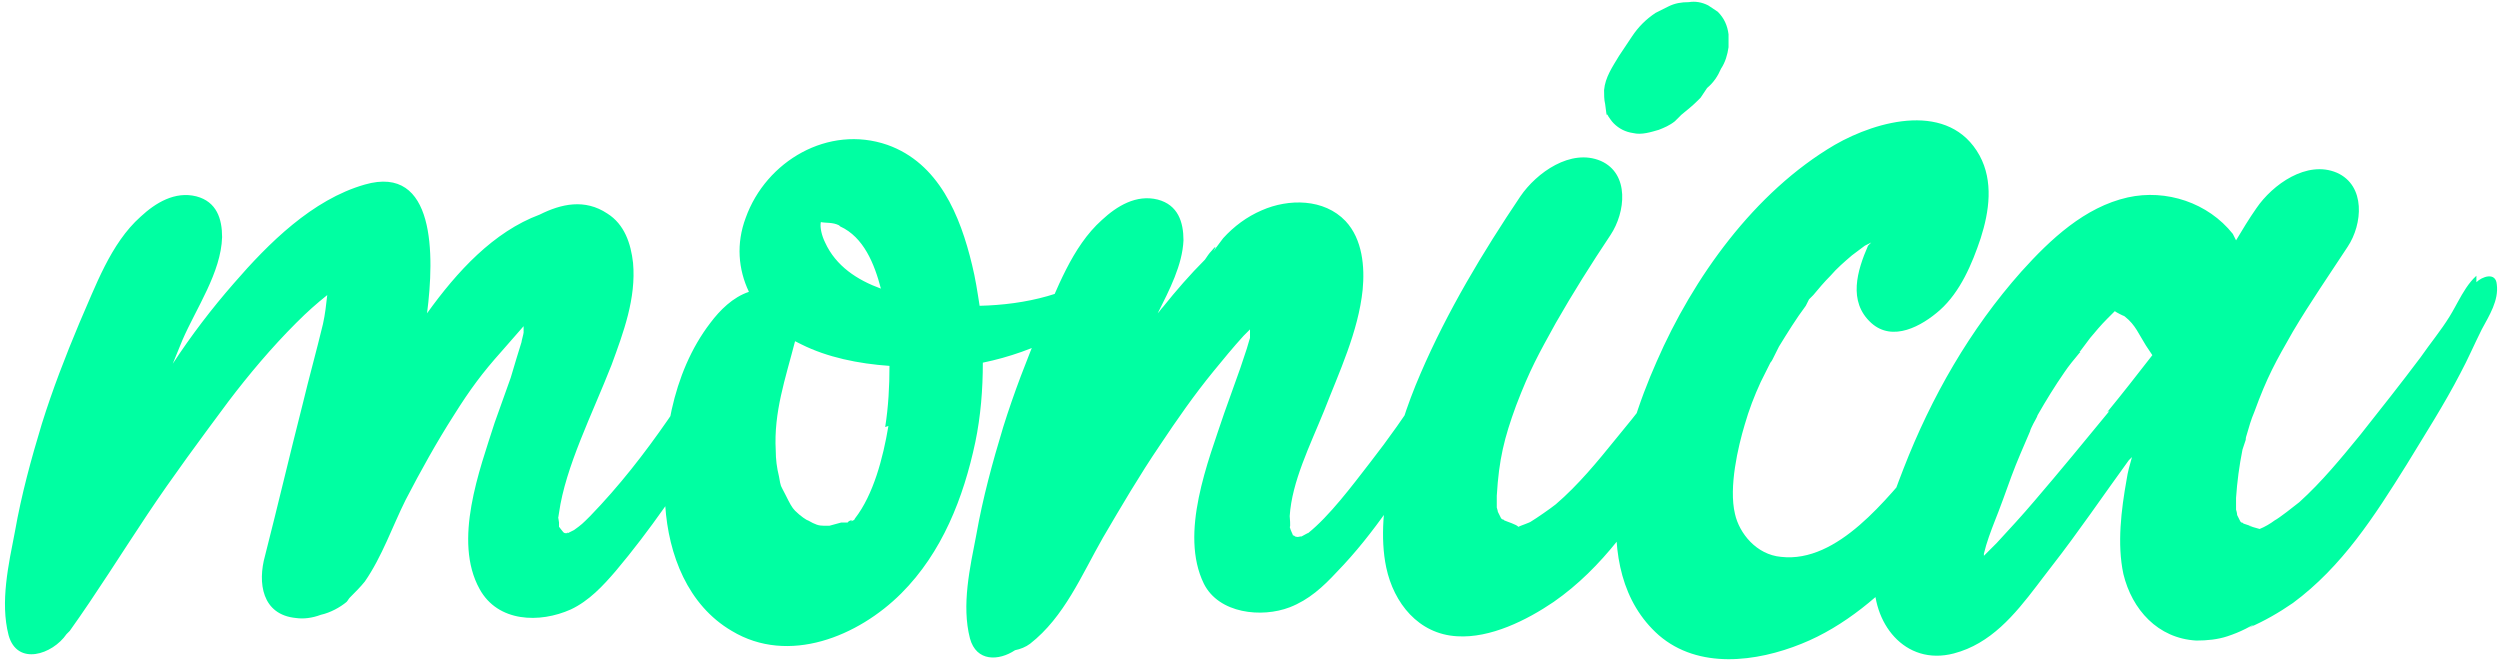 <?xml version="1.0" encoding="UTF-8"?>
<svg width="466px" height="123px" viewBox="0 0 466 123" version="1.1" xmlns="http://www.w3.org/2000/svg" xmlns:xlink="http://www.w3.org/1999/xlink">
    <title>monica</title>
    <g id="Page-1" stroke="none" stroke-width="1" fill="none" fill-rule="evenodd">
        <g id="color-10" transform="translate(-490, -235)" fill="#00FFA2" fill-rule="nonzero">
            <path d="M502.4,353.2 L503,352.6 L503,352.6 C508,345.6 512.6,338.2 517.4,331 C522.2,323.8 527.4,316.8 532.6,309.8 C536.4,304.8 540.6,299.8 545.2,295.2 C547.4,293 549,291.6 551,290 C550.8,291.8 550.6,293.6 550.2,295.4 C549,300.4 547.6,305.4 546.4,310.4 C544,319.8 541.8,329.2 539.4,338.6 C538,343.6 538.8,349.6 545.2,350.2 C546.6,350.4 548.2,350.2 549.8,349.6 C551.6,349.2 553.4,348.2 554.6,347.2 C554.8,347 555,346.6 555.2,346.4 C556.2,345.4 557.2,344.4 558,343.4 C561.2,338.8 563.2,333 565.6,328.2 C568.4,322.8 571.4,317.4 574.6,312.4 C577.6,307.6 580,304.4 583.4,300.6 L587.6,295.8 L587.6,295.8 L587.6,297 L587.6,297 C587.6,297.2 587.2,298.6 587.2,298.8 C586.8,300 585.8,303.4 585.2,305.4 L582.2,313.8 L582.2,313.8 C579.4,322.6 574.4,335.8 579.4,344.8 C582.8,351 590.6,351.2 596.4,348.6 C599.8,347 602.4,344.2 604.8,341.4 C611.2,333.8 616.6,325.8 622,317.4 C627.8,308.4 634.2,298.8 637.8,288.6 C639.4,284.4 634,284.4 632.2,287.2 L631.4,286.4 L630.761,287.441 L630.761,287.441 L629.487,289.524 L629.487,289.524 L626.947,293.697 C618.908,306.91 610.809,320.053 600,331.2 C598.6,332.6 598.4,332.8 597,333.8 L595.8,334.4 L595.8,334.4 C595.8,334.2 595.8,334.2 595.6,334.4 C595.4,334.4 595.2,334.4 595,334.2 C594.829,334.029 594.51,333.563 594.297,333.308 L594.21,333.211 L594.2,333.2 L594.2,333.2 L594.2,332.4 L594.2,332.4 C594,330.8 594,332.2 594.2,330.6 C595.4,322 600.4,312.2 604,303 C606.2,297 608.6,290.6 608,284 C607.6,280.4 606.4,276.8 603.2,274.8 C599,272 594.6,273 590.6,275 C582,278.2 575.2,285.6 569.6,293.4 C571,282.6 571.2,265.6 558,269.4 C548.2,272.2 540,280.4 533.6,287.8 C529.4,292.6 525.6,297.6 522.2,302.8 C522.8,301.4 523.4,299.8 524,298.4 C526.6,292.4 531.2,285.8 531.4,279.2 C531.4,275.8 530.4,272.6 526.6,271.6 C522.6,270.6 519,272.8 516.2,275.4 C510.6,280.4 507.8,288.4 504.8,295.2 C502.2,301.4 499.8,307.6 497.8,314 C495.8,320.6 494,327.2 492.8,334 C491.6,340.2 490,347.2 491.6,353.4 C493.2,359.2 499.8,357 502.4,353.2 Z M658,345.6 C665.6,338 669.6,327.8 671.8,317.4 C672.8,312.6 673.2,307.6 673.2,302.6 C683,300.6 692.2,295.8 699.6,289.2 C702.6,286.4 699.8,281.6 696.2,284.4 L696.4,284.8 C689.8,289.8 681.2,291.8 672.6,292 C672.2,289.4 671.8,286.8 671.2,284.4 C669,275.2 665,265.4 655.4,262 C644.4,258.2 632.8,265 629,275.6 C627.2,280.4 627.6,285.2 629.6,289.4 C626.6,290.4 624.2,292.8 622.4,295.2 C615.2,304.6 613.2,317.6 614,329.2 C614.6,338.4 618.2,347.8 626.4,352.6 C637,359 650,353.6 658,345.6 Z M654.2,288.8 C649.8,287.2 645.8,284.6 643.8,280.2 C643.2,279 642.8,277.4 643,276.4 C644,276.6 645.2,276.4 646.4,277 L646.6,277.2 C651,279.2 653,284.2 654.2,288.8 Z M644.6,333 L643.6,333 L643.6,333 C642.6,333 642,332.8 640.6,332 C640.4,332 639.2,331.2 638.2,330.2 C637.6,329.6 637.2,328.8 636.4,327.2 C635.4,325.2 635.6,326 635.2,323.8 C634.8,322.2 634.6,320.6 634.6,319 C634.2,311.8 636.4,305.6 638.2,298.6 C638.6,298.8 639,299 639.4,299.2 C644.2,301.6 650,302.8 655.8,303.2 C655.8,307 655.6,310.8 655,314.6 L655.6,314.4 C654.6,320.4 652.8,327.2 649.4,331.6 C649.276,331.766 649.237,331.854 649.24,331.897 L649.242,331.907 L649.186,331.928 C649.063,331.978 648.876,332.062 648.6,332.2 C649.2,331.8 648.2,332 648,332.4 L646.8,332.4 L646.8,332.4 C646,332.6 645.4,332.8 644.6,333 Z M679.2,356.2 C680.2,356 681.2,355.6 682,355 C688.4,350 691.6,342.2 695.6,335.2 C699,329.4 702.4,323.6 706.2,318 C709.4,313.2 712.6,308.6 716.2,304.2 C718,302 719.8,299.8 721.8,297.6 C722.2,297.2 722.6,296.8 723,296.4 L723,298 L723,298 C723,298 722.8,298.6 722.4,300 C722,301.2 721.6,302.4 721.2,303.6 L718.2,312 L718.2,312 C715.2,321 709.8,334.4 714.4,343.8 C717.2,349.4 725.2,350.2 730.4,348.2 C734,346.8 736.6,344.4 739.2,341.6 C746.2,334.4 751.6,325.8 757,317.4 C762.8,308.4 769.2,298.8 773,288.6 C774.6,284.4 769.2,284.4 767.4,287.2 L768.2,286.4 C767.336,287.816 766.475,289.235 765.614,290.655 L763.89,293.494 C758.136,302.96 752.28,312.4 745.4,321.2 C742,325.6 737.8,331.2 733.8,334.4 C734,334.2 733,334.8 732.6,335 L732.4,335 L732.4,335 C732.2,335 732,335.2 731.4,335 C731.2,334.8 731.2,334.8 731,334.8 C731,334.6 730.6,334 730.4,333.2 C730.6,333.4 730.4,331.2 730.4,331.2 C730.8,324.8 734.2,318 736.8,311.6 C739.6,304.4 743.2,296.8 744,289 C744.4,284.8 744,279.6 740.8,276.2 C736.8,272 730.2,272 725.2,274.2 C722.4,275.4 720,277.2 718,279.4 L716.2,281.8 L716.2,281.8 C716.8,280.8 716.6,280.8 715.8,281.8 C715.4,282.2 715,282.8 714.6,283.4 C711.8,286.2 709.2,289.2 706.8,292.2 C706.4,292.6 706.2,293 705.8,293.4 C708,289 710.4,284.4 710.6,279.8 C710.6,276.4 709.6,273.2 705.8,272.2 C701.8,271.2 698.2,273.4 695.4,276 C689.8,281 687,289 684,295.8 C681.4,302 679,308.2 677,314.6 C675,321.2 673.2,327.8 672,334.6 C670.8,340.8 669.2,347.8 670.8,354 C672,358.4 676.2,358.2 679.2,356.2 Z M799.2,259.2 C800.2,258.8 801.2,258.4 802.2,257.6 L803.4,256.4 L803.4,256.4 C804.6,255.4 805.4,254.8 806.4,253.8 L807,253.2 L807,253.2 L808.2,251.4 L808.2,251.4 C809.4,250.4 810.2,249.2 810.8,247.8 C811.6,246.6 812,245.2 812.2,243.8 L812.2,241.4 L812.2,241.4 C812,239.8 811.4,238.4 810.2,237.2 C810.2,237.2 808.4,236 808.4,236 C807.2,235.4 806,235.2 804.8,235.4 C803.4,235.4 802.2,235.6 801,236.2 L798.6,237.4 L798.6,237.4 C796.8,238.6 795.4,240 794.2,241.8 L791.8,245.4 L791.8,245.4 C790.6,247.4 789.2,249.4 789,251.8 C789,252.6 789,253.6 789.2,254.4 C789.6,257.6 789.4,255.8 789.8,256.6 L789.6,256.4 C790,257 790.4,257.6 790.8,258 C791.8,259 793,259.6 794.4,259.8 C796,260.2 797.8,259.6 799.2,259.2 Z M779.6,347.2 C788.8,340.8 795,331.6 800.8,322.2 C804.4,316.6 808,311 811.2,305 C812.6,302.2 813.8,299.4 815.2,296.6 C816.6,293.8 818.6,290.8 818.2,287.6 C818,285.2 815.2,286.2 814.2,287.2 L813.6,286.4 C811.2,288.4 810,291.4 808.4,294 C806.8,296.8 804.8,299.4 802.8,302 C799,307 795.2,312 791.2,316.8 C787.8,321 784.2,325.4 780,329 C779,329.8 776.4,331.6 775.4,332.2 C775.2,332.4 773.4,333 773,333.2 C772.8,332.8 770.8,332.2 770.4,332 C770.2,331.8 770.2,331.8 770,331.8 L769.934,331.734 L769.934,331.734 L769.8,331.6 C769.8,331.6 769.8,331.6 769.8,331.6 L769.2,330.4 L769.2,330.4 C769.2,330.4 769.2,330.2 769,329.6 L769,327.4 L769,327.4 C769.4,320.6 770.4,316.6 772.6,310.6 C775.2,303.8 776.8,301 780,295.2 C783.2,289.6 786.6,284.2 790.2,278.8 C793,274.6 793.8,267.4 788.4,265 C782.8,262.6 776.4,267.2 773.4,271.6 C766.4,282 759.8,293 754.8,304.6 C752.2,310.6 750.2,316.8 749,323.2 C748,328.8 747.2,335.2 748.4,340.8 C749.8,347.4 754.4,353.2 761.6,353.6 C767.8,354 774.6,350.6 779.6,347.2 Z M825.8,355 C833.8,351.8 840.8,345.8 846.6,339.4 C860,324.6 871.2,306.4 878.6,287.8 C880.6,282.8 874,282.8 871.8,286 L872.2,286.8 C864.6,298.6 856.8,310.2 847.8,320.8 C841.8,327.8 832.6,340 822,338.8 C817.4,338.4 814.2,334.4 813.4,330.8 C812.2,325.8 814,318.2 815.2,314.2 C816,311.4 817,308.8 818.2,306.2 L820,302.6 L820,302.6 C820.2,302.4 820.4,302 820.4,302 L821.6,299.6 L821.6,299.6 C823.2,297 824.8,294.4 826.6,292 L827.2,290.8 L827.2,290.8 L827.452,290.548 C827.548,290.452 827.652,290.348 827.748,290.252 L828,290 L828,290 C829,288.8 830,287.6 831.2,286.4 C832.4,285 833.8,283.8 835.2,282.6 L837.6,280.8 L837.6,280.8 L838.8,280.2 L838.8,280.2 L838.2,280.8 L838.2,280.8 C836.2,285.4 834.4,291.2 838.8,295.2 C842.8,298.8 848.2,295.8 851.6,292.8 C855.4,289.4 857.6,284.2 859.2,279.4 C860.8,274.4 861.6,268.8 859,264 C853.4,253.8 840,257.4 832,262 C817,270.8 805.6,286.8 798.8,302.4 C792.4,316.8 785.4,341.2 799.2,353.4 C806.6,359.8 817.4,358.4 825.8,355 Z M854.2,356.8 C861.073,355 865.536,349.585 869.67,344.17 L870.219,343.449 L870.219,343.449 L870.766,342.729 C871.311,342.011 871.855,341.298 872.4,340.6 C877.4,334.2 882,327.4 886.8,320.8 L887.4,320.2 L887.4,320.2 C887,321.6 886.6,323 886.4,324.4 C885.4,330 884.6,336.4 885.8,342 C887.4,348.6 892.2,354 899.4,354.4 C901.4,354.4 903.4,354.2 905.2,353.6 C906.4,353.2 907.4,352.8 908.6,352.2 C910.414,351.223 910.184,351.415 909.743,351.688 L909.652,351.743 C909.621,351.762 909.59,351.78 909.559,351.799 L909.467,351.853 C909.362,351.914 909.265,351.967 909.2,352 C912,350.8 914.8,349.2 917.4,347.4 C926.6,340.6 932.6,331.2 938.6,321.6 C942,316 945.6,310.4 948.6,304.6 C950,302 951.2,299.2 952.6,296.4 C954,293.8 955.8,291 955.4,288 C955.2,285.6 952.6,286.6 951.6,287.6 L951.6,286.4 C950.133,287.733 949.111,289.511 948.119,291.319 L947.623,292.223 C947.291,292.825 946.956,293.422 946.6,294 C945,296.6 943,299 941.2,301.6 C937.6,306.4 933.8,311.2 930,316 C926.4,320.4 922.8,324.8 918.6,328.6 C917.6,329.4 914.8,331.6 914,332 C913.2,332.6 912.2,333.2 911.2,333.6 C909,333 908.6,332.8 910,333.2 L908.2,332.6 L908.2,332.6 C908,332.4 908,332.4 907.8,332.4 L907.734,332.334 L907.734,332.334 L907.6,332.2 C907.6,332.2 907.6,332.2 907.6,332.2 L907,331 L907,331 C907,331 907,330.6 906.8,330 L906.8,327.8 L906.8,327.8 C907,324.8 907.4,321.8 908,318.8 L908.6,317 L908.6,317 C908.6,316.8 908.6,316.6 908.8,316 C909.2,314.6 909.6,313.2 910.2,311.8 C912.6,305.2 914.2,302.4 917.4,296.8 C920.6,291.4 924.2,286.2 927.6,281 C930.4,276.8 931,269.6 925.6,267.2 C920,264.8 913.6,269.4 910.6,273.8 C909.2,275.8 908,277.8 906.8,279.8 L906.2,278.6 L906.2,278.6 C901.6,272.8 893.8,270.2 886.6,271.8 C878.6,273.6 872.2,279.6 866.8,285.6 C857.2,296.4 850,309 844.8,322.4 C842.4,328.6 839.8,335.6 839.4,342.4 C838.8,351 845,359.2 854.2,356.8 Z M859.8,338.6 L859.8,338.2 L859.8,338.2 C860.292,336.108 861.088,334.015 861.906,331.923 L862.52,330.354 C862.825,329.569 863.123,328.785 863.4,328 C864.4,325.2 865.4,322.4 866.6,319.6 L868.4,315.4 L868.4,315.4 C868.4,315.2 868.8,314.4 869,314 C869.2,313.6 869.8,312.6 869.8,312.4 C871.4,309.6 873,307 874.8,304.4 C875.6,303.2 876.6,302 877.6,300.8 L877.6,300.799 L877.646,300.754 C877.662,300.737 877.679,300.721 877.696,300.704 L877.8,300.6 L877.626,300.6 L877.637,300.578 C877.665,300.535 877.714,300.486 877.8,300.4 L879.6,298 L879.6,298 C880.6,296.8 881.6,295.6 882.8,294.4 L884.2,293 L884.2,293 C884.378,293.178 885.978,293.988 885.91,293.884 L885.902,293.878 L886.118,294.042 C888.062,295.581 888.67,297.31 890,299.4 L891.2,301.2 L891.2,301.2 C888.4,304.8 885.6,308.4 882.8,311.8 L883.2,311.6 C878.6,317.2 874,322.8 869.2,328.4 C867,331 864.6,333.6 862.2,336.2 L859.8,338.6 L859.8,338.6 Z" id="monica"></path>
        </g>
    </g>
</svg>
